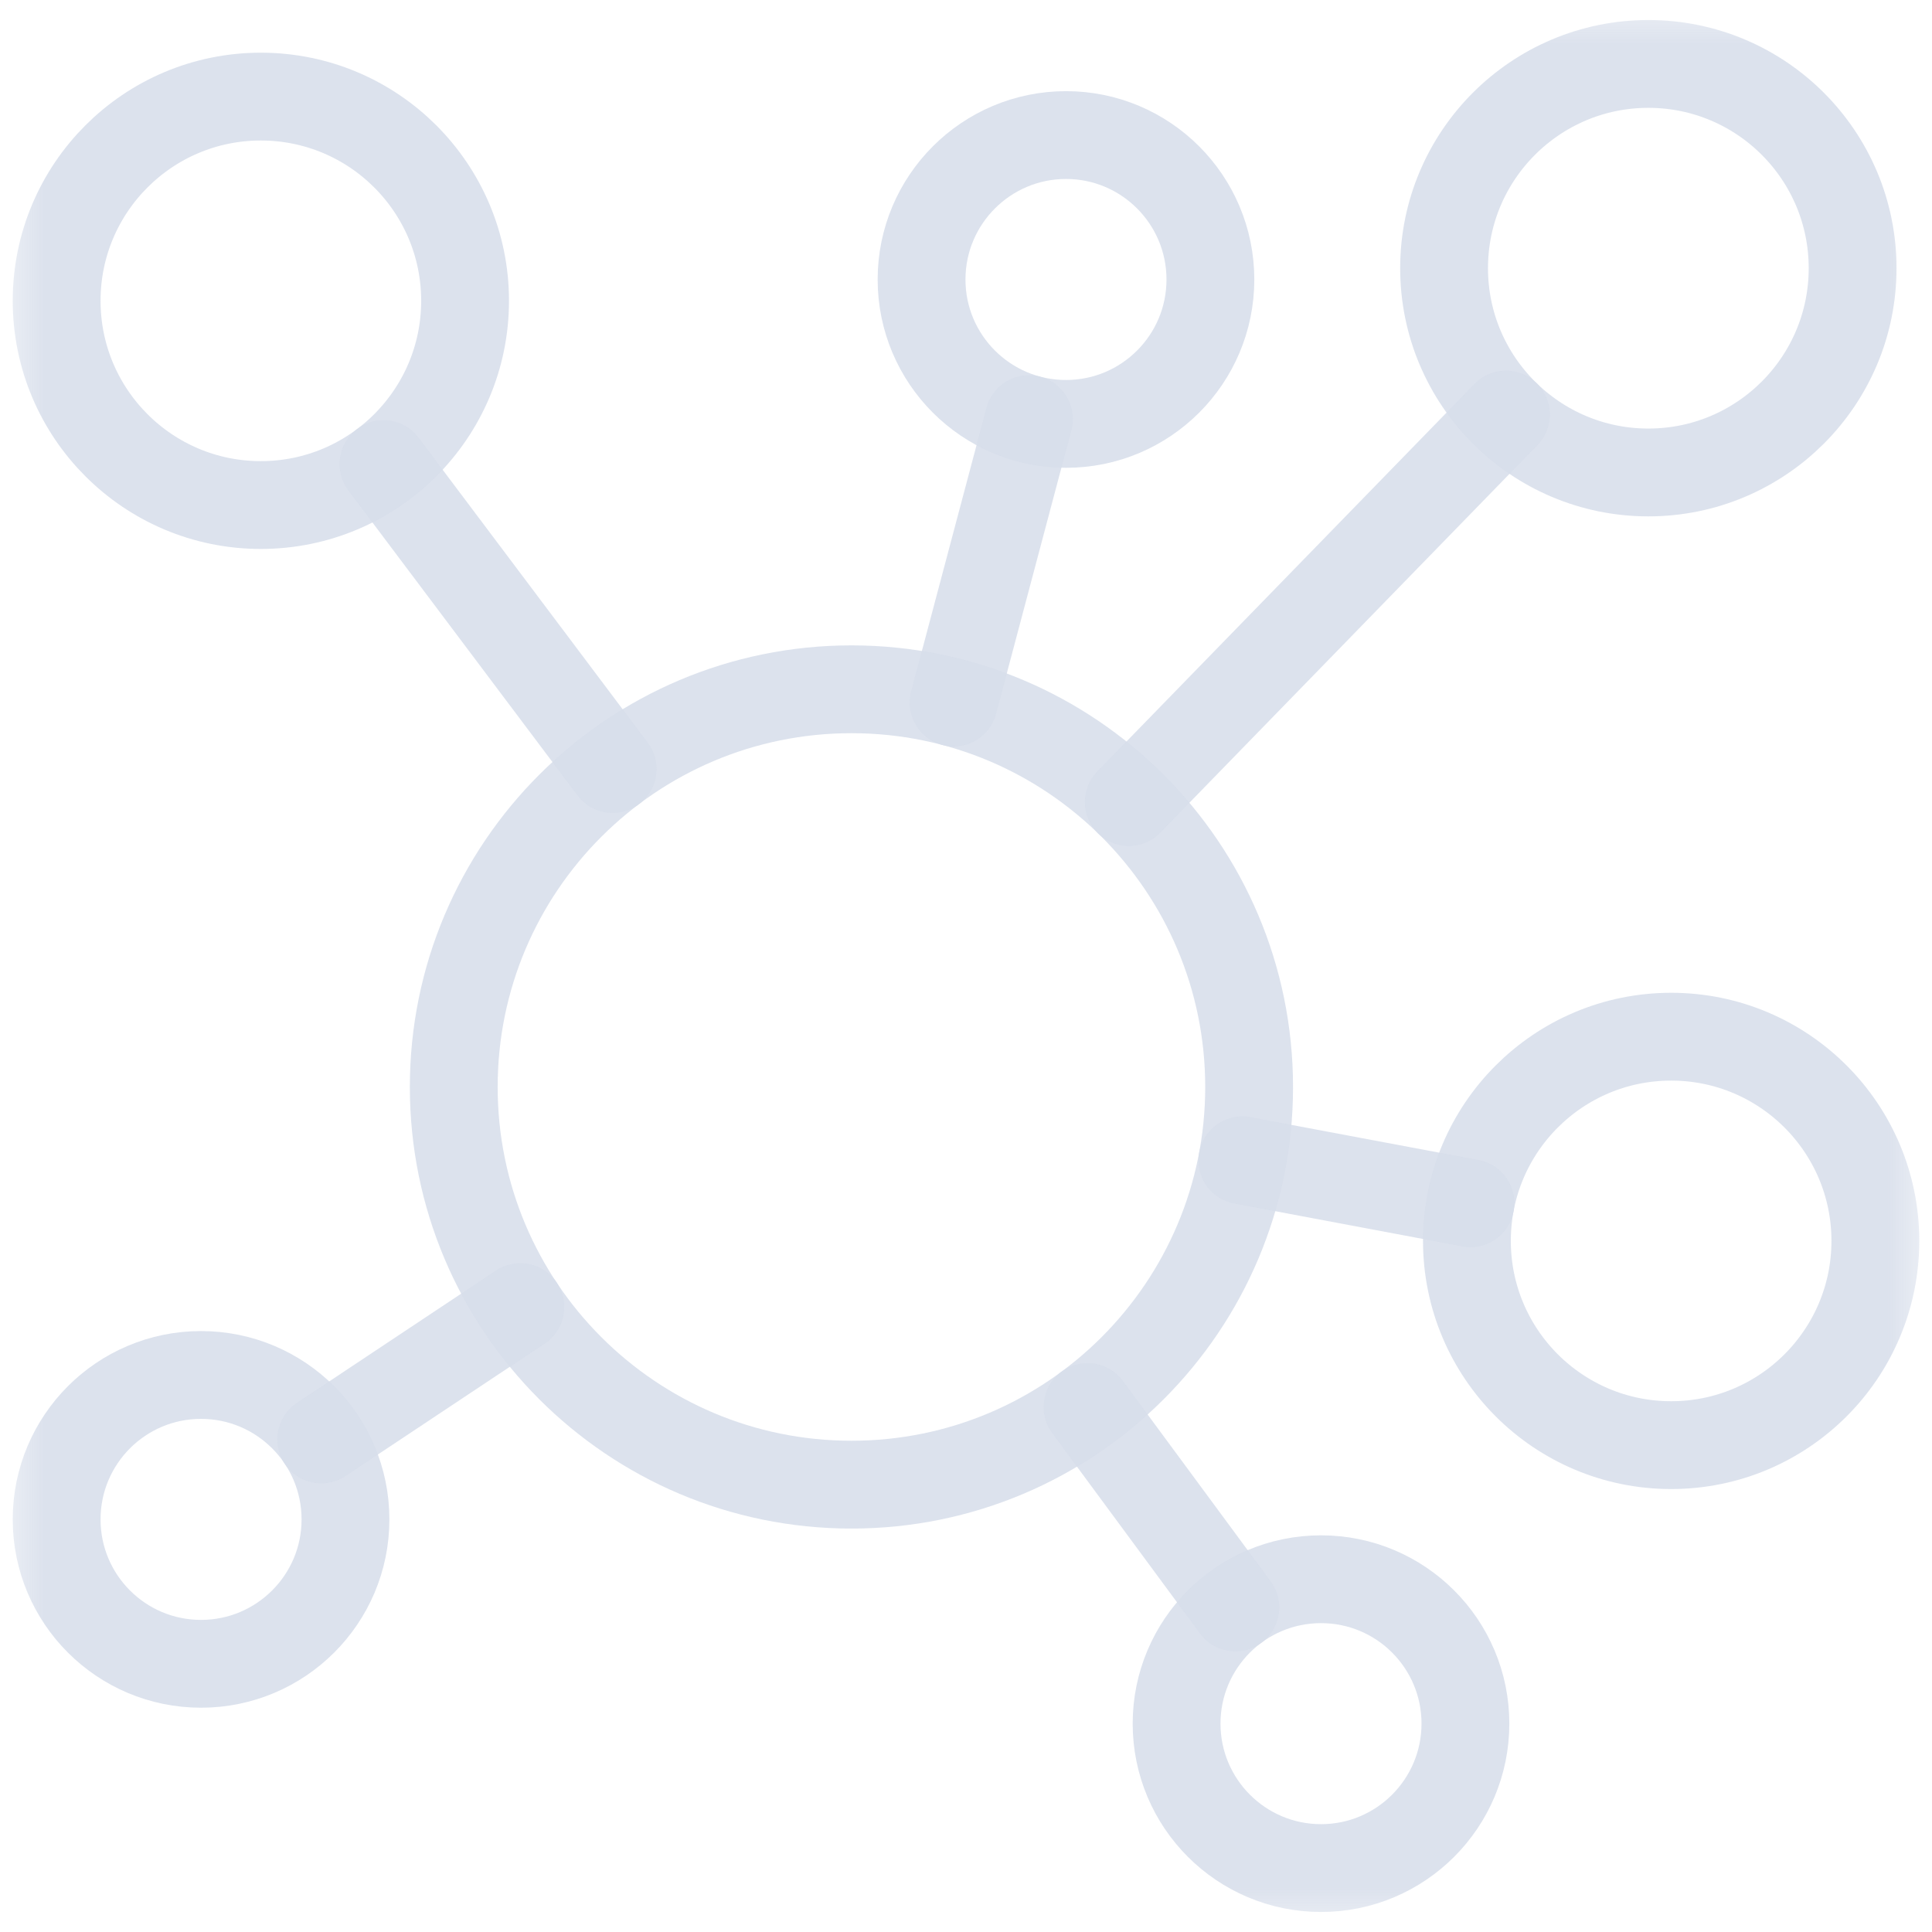 <svg width="22" height="22" viewBox="0 0 22 22" fill="none" xmlns="http://www.w3.org/2000/svg">
<mask id="mask0_170_2928" style="mask-type:luminance" maskUnits="userSpaceOnUse" x="0" y="0" width="22" height="22">
<path d="M21.5 21.5V0.5H0.5V21.5H21.5Z" fill="white" stroke="white"/>
</mask>
<g mask="url(#mask0_170_2928)">
<path d="M21.096 3.054C21.096 4.338 20.055 5.38 18.77 5.38C17.486 5.38 16.444 4.338 16.444 3.054C16.444 1.77 17.486 0.728 18.77 0.728C20.055 0.728 21.096 1.77 21.096 3.054Z" stroke="#D6DDEA" stroke-opacity="0.867" stroke-miterlimit="10" stroke-linecap="round" stroke-linejoin="round"/>
<path d="M21.355 14.13C21.355 15.415 20.314 16.456 19.03 16.456C17.745 16.456 16.704 15.415 16.704 14.13C16.704 12.846 17.745 11.805 19.03 11.805C20.314 11.805 21.355 12.846 21.355 14.13Z" stroke="#D6DDEA" stroke-opacity="0.867" stroke-miterlimit="10" stroke-linecap="round" stroke-linejoin="round"/>
<path d="M5.296 3.425C5.296 4.71 4.255 5.751 2.97 5.751C1.686 5.751 0.645 4.71 0.645 3.425C0.645 2.141 1.686 1.1 2.97 1.1C4.255 1.1 5.296 2.141 5.296 3.425Z" stroke="#D6DDEA" stroke-opacity="0.867" stroke-miterlimit="10" stroke-linecap="round" stroke-linejoin="round"/>
<path d="M16.687 19.627C16.687 20.535 15.951 21.272 15.043 21.272C14.134 21.272 13.398 20.535 13.398 19.627C13.398 18.719 14.134 17.983 15.043 17.983C15.951 17.983 16.687 18.719 16.687 19.627Z" stroke="#D6DDEA" stroke-opacity="0.867" stroke-miterlimit="10" stroke-linecap="round" stroke-linejoin="round"/>
<path d="M13.783 3.183C13.783 4.091 13.047 4.827 12.139 4.827C11.231 4.827 10.494 4.091 10.494 3.183C10.494 2.275 11.231 1.538 12.139 1.538C13.047 1.538 13.783 2.275 13.783 3.183Z" stroke="#D6DDEA" stroke-opacity="0.867" stroke-miterlimit="10" stroke-linecap="round" stroke-linejoin="round"/>
<path d="M3.934 17.302C3.934 18.21 3.197 18.946 2.289 18.946C1.381 18.946 0.645 18.21 0.645 17.302C0.645 16.393 1.381 15.657 2.289 15.657C3.197 15.657 3.934 16.393 3.934 17.302Z" stroke="#D6DDEA" stroke-opacity="0.867" stroke-miterlimit="10" stroke-linecap="round" stroke-linejoin="round"/>
<path d="M14.224 12.378C14.224 14.878 12.197 16.906 9.696 16.906C7.193 16.906 5.167 14.876 5.167 12.378C5.167 9.877 7.195 7.849 9.696 7.849C12.195 7.849 14.224 9.876 14.224 12.378Z" stroke="#D6DDEA" stroke-opacity="0.867" stroke-miterlimit="10" stroke-linecap="round" stroke-linejoin="round"/>
<path d="M6.976 8.757L4.367 5.285" stroke="#D6DDEA" stroke-opacity="0.867" stroke-miterlimit="10" stroke-linecap="round" stroke-linejoin="round"/>
<path d="M11.716 4.773L10.859 8" stroke="#D6DDEA" stroke-opacity="0.867" stroke-miterlimit="10" stroke-linecap="round" stroke-linejoin="round"/>
<path d="M14.067 18.304L12.384 16.022" stroke="#D6DDEA" stroke-opacity="0.867" stroke-miterlimit="10" stroke-linecap="round" stroke-linejoin="round"/>
<path d="M5.925 14.884L3.658 16.391" stroke="#D6DDEA" stroke-opacity="0.867" stroke-miterlimit="10" stroke-linecap="round" stroke-linejoin="round"/>
<path d="M16.744 13.701L14.147 13.213" stroke="#D6DDEA" stroke-opacity="0.867" stroke-miterlimit="10" stroke-linecap="round" stroke-linejoin="round"/>
<path d="M17.148 4.721L12.854 9.133" stroke="#D6DDEA" stroke-opacity="0.867" stroke-miterlimit="10" stroke-linecap="round" stroke-linejoin="round"/>
</g>
</svg>
